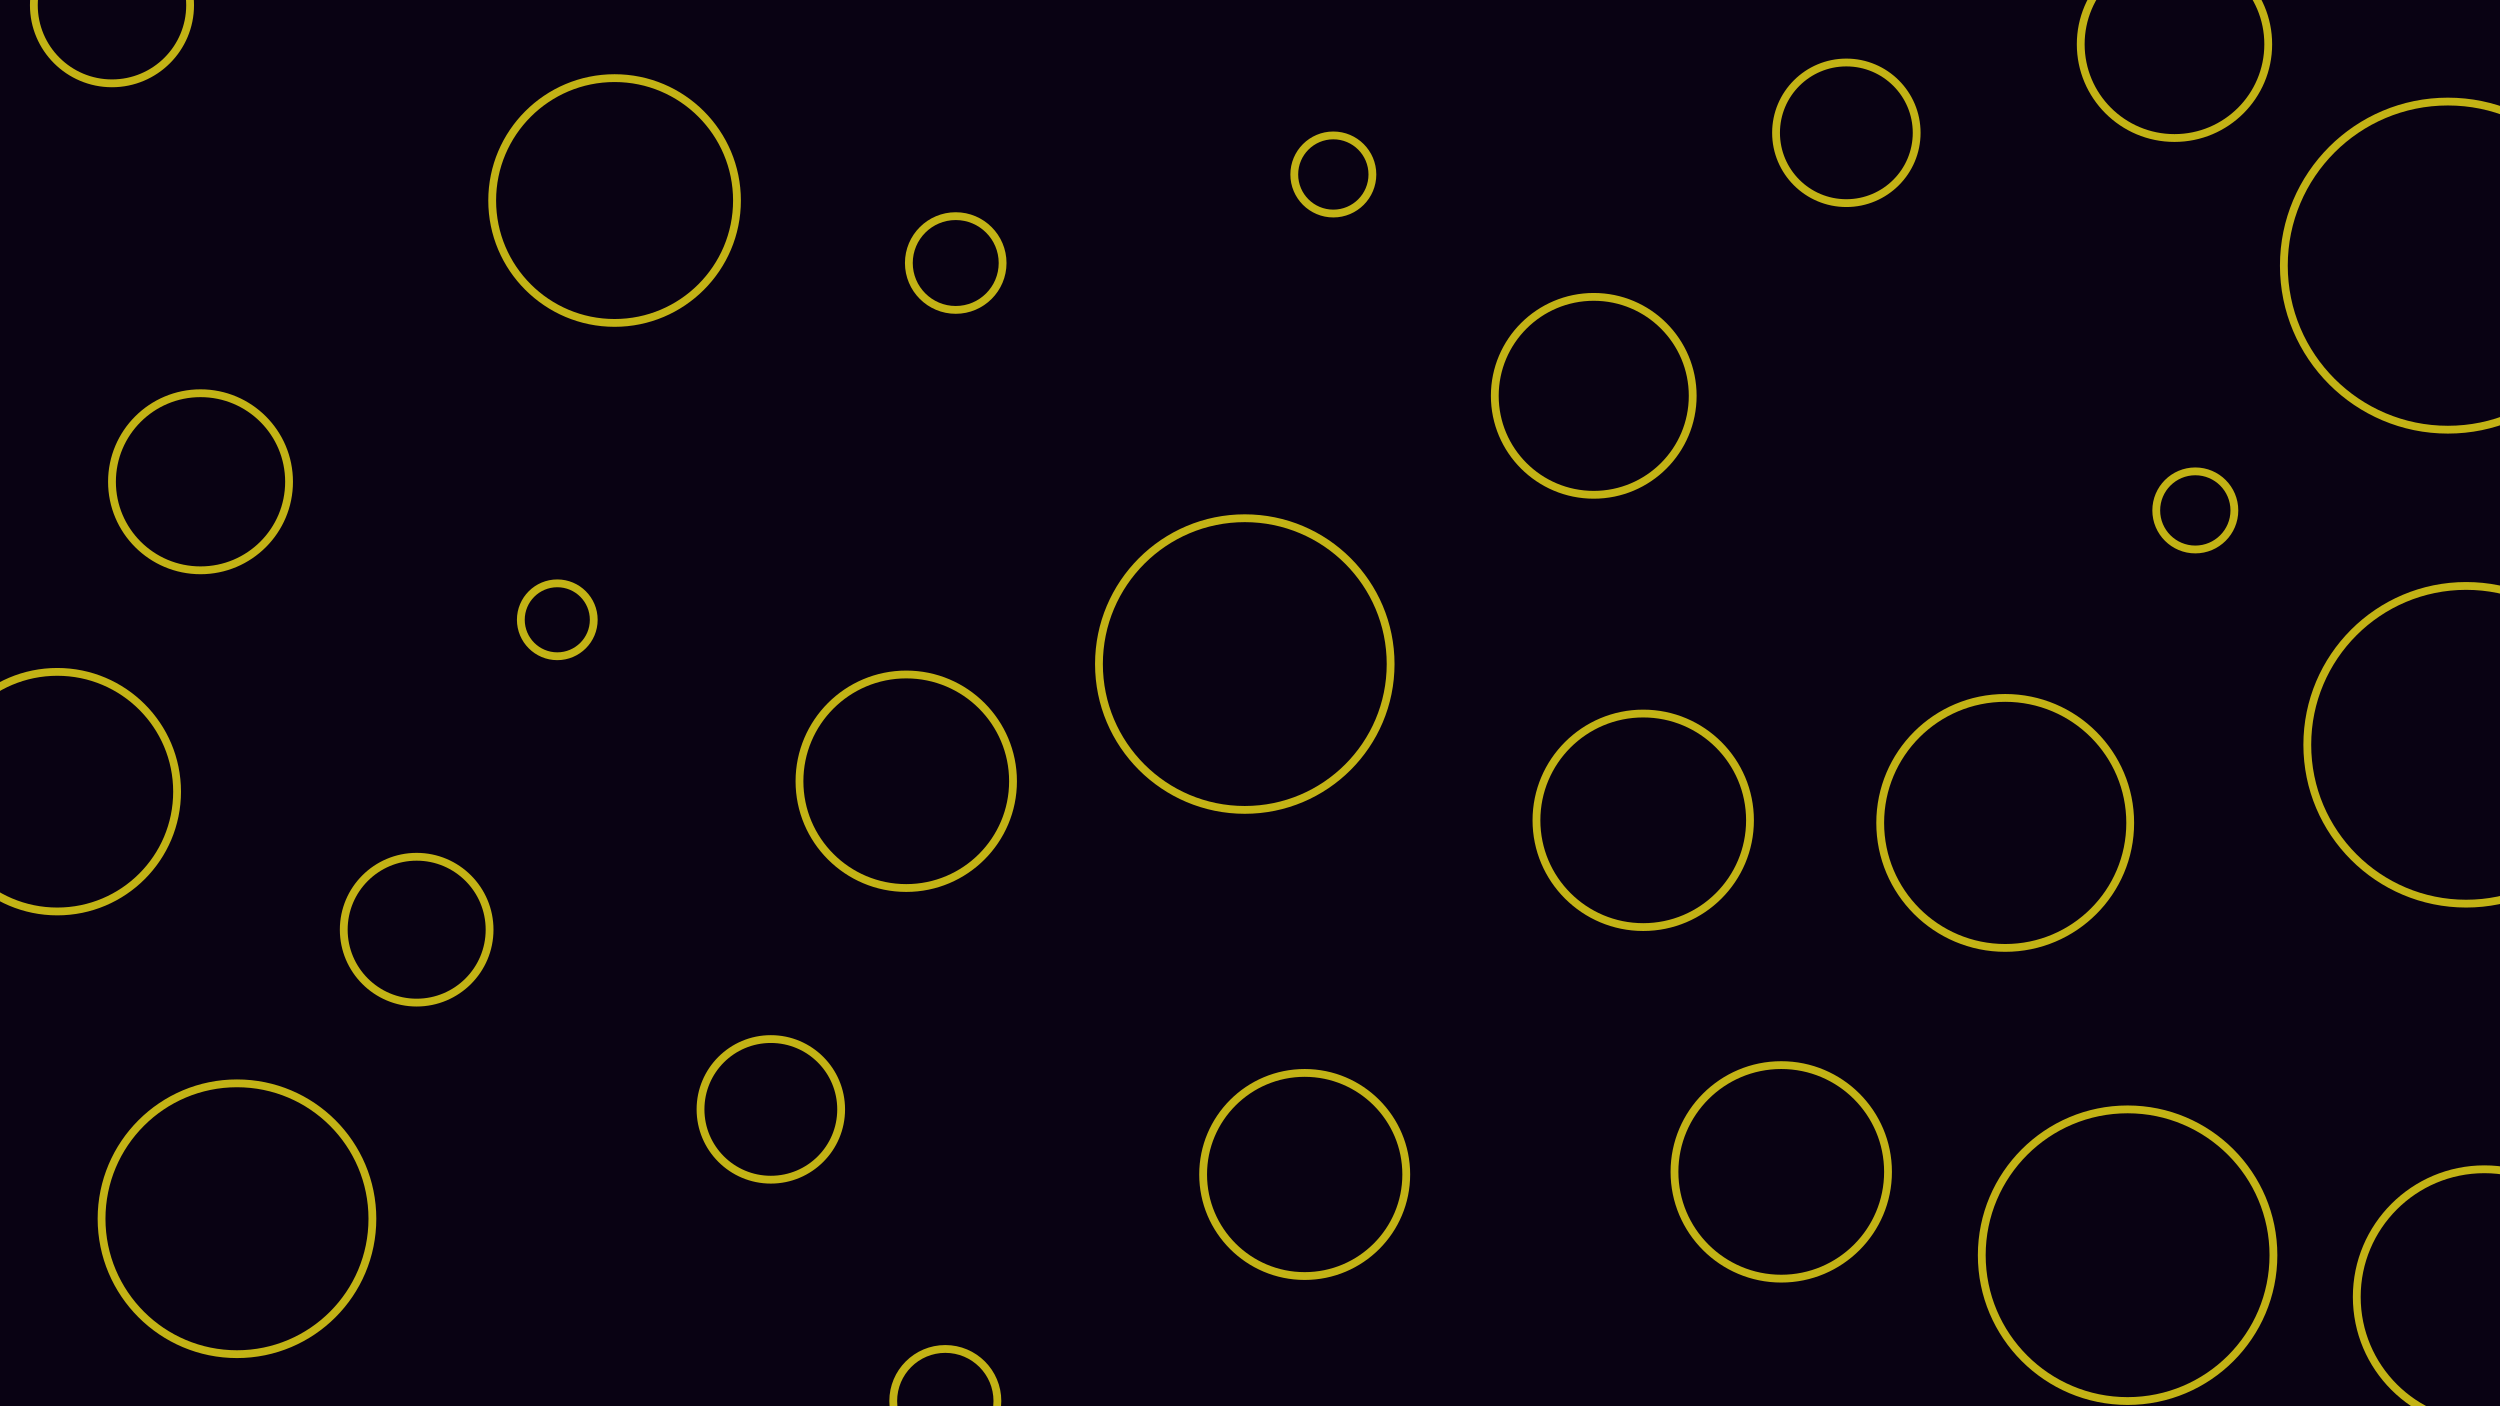 <svg id="visual" viewBox="0 0 960 540" width="960" height="540" xmlns="http://www.w3.org/2000/svg" xmlns:xlink="http://www.w3.org/1999/xlink" version="1.1"><rect x="0" y="0" width="960" height="540" fill="#090213"></rect><g fill="none" stroke="#c3b315" stroke-width="3"><circle r="63" cx="940" cy="102"></circle><circle r="15" cx="843" cy="196"></circle><circle r="18" cx="367" cy="101"></circle><circle r="15" cx="512" cy="67"></circle><circle r="52" cx="91" cy="468"></circle><circle r="27" cx="709" cy="51"></circle><circle r="14" cx="214" cy="238"></circle><circle r="30" cx="43" cy="2"></circle><circle r="56" cx="478" cy="255"></circle><circle r="41" cx="631" cy="315"></circle><circle r="27" cx="296" cy="426"></circle><circle r="49" cx="954" cy="498"></circle><circle r="47" cx="236" cy="77"></circle><circle r="39" cx="501" cy="451"></circle><circle r="41" cx="684" cy="450"></circle><circle r="48" cx="770" cy="316"></circle><circle r="28" cx="160" cy="357"></circle><circle r="34" cx="77" cy="185"></circle><circle r="38" cx="612" cy="152"></circle><circle r="56" cx="817" cy="482"></circle><circle r="61" cx="947" cy="286"></circle><circle r="46" cx="22" cy="304"></circle><circle r="36" cx="835" cy="17"></circle><circle r="41" cx="348" cy="300"></circle><circle r="20" cx="363" cy="538"></circle></g></svg>